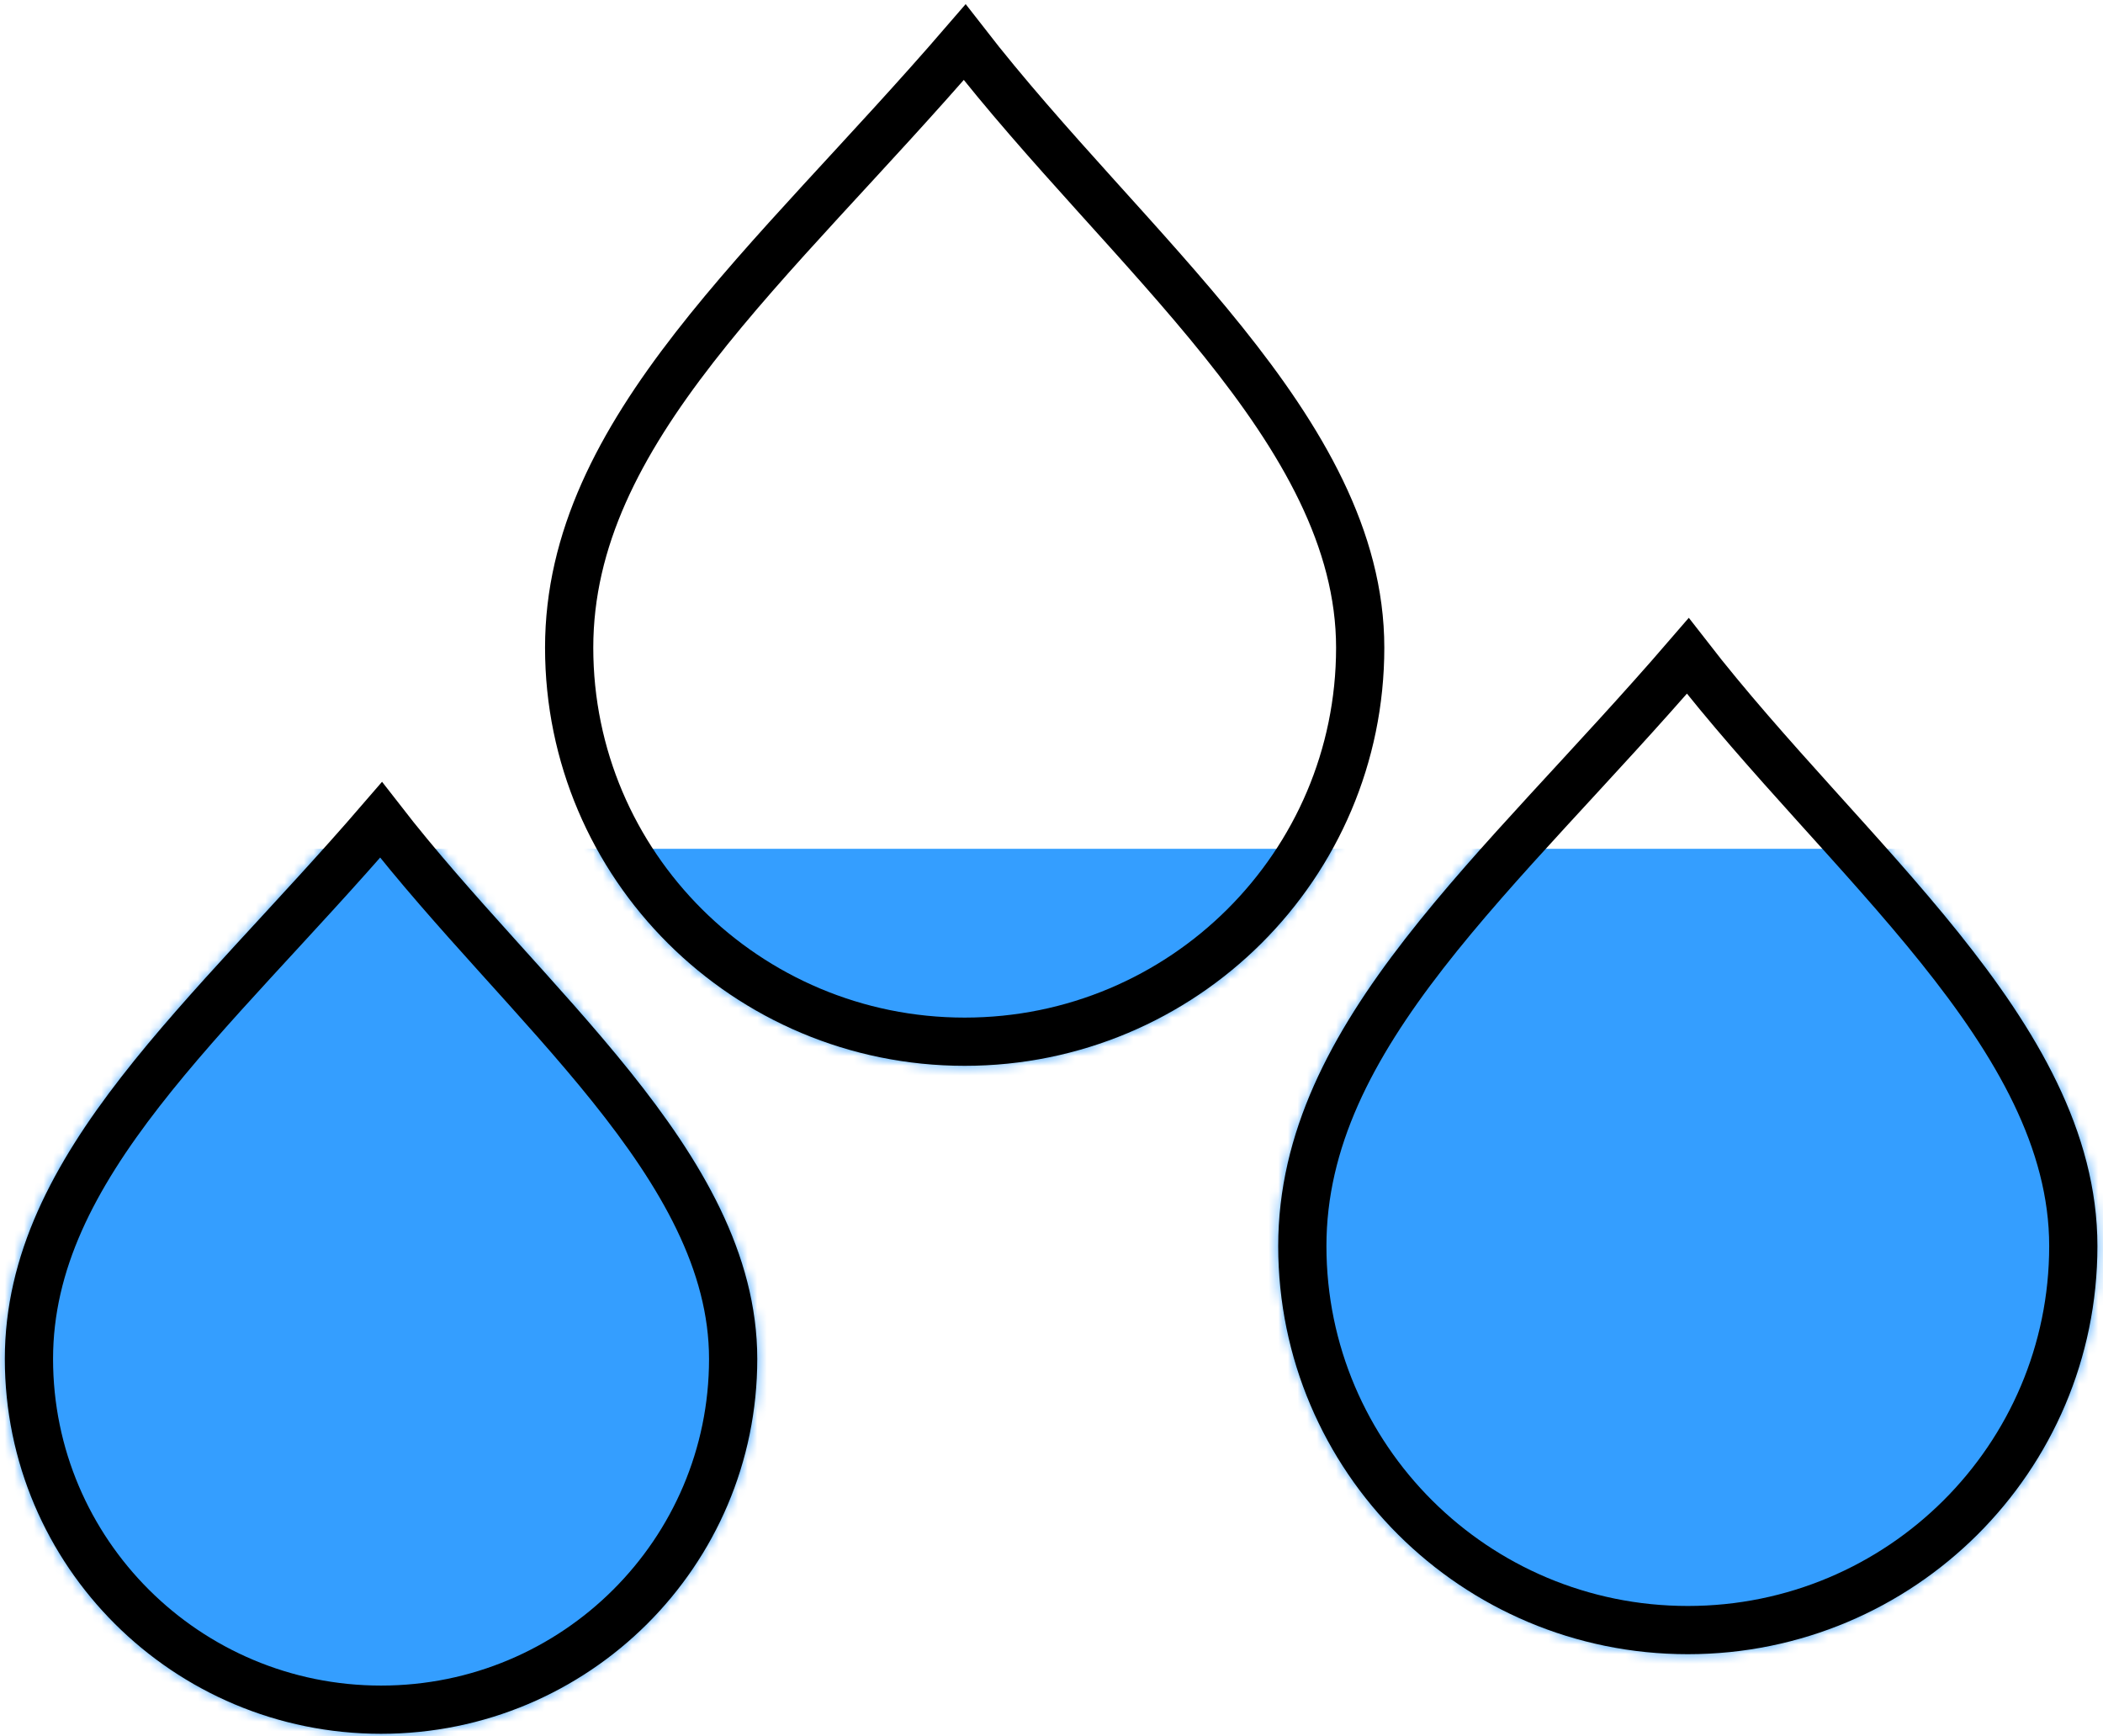 <svg width="218" height="180" viewBox="0 0 218 180" fill="none" xmlns="http://www.w3.org/2000/svg">
<mask id="mask0_13_72" style="mask-type:alpha" maskUnits="userSpaceOnUse" x="0" y="81" width="79" height="99">
<path d="M76 140.889C76 160.972 59.658 177.253 39.5 177.253C19.342 177.253 3 160.972 3 140.889C3 120.805 21.617 105.745 39.5 85C54.443 104.28 76 120.805 76 140.889Z" fill="#D9D9D9"/>
<path d="M76 140.889C76 160.972 59.658 177.253 39.5 177.253C19.342 177.253 3 160.972 3 140.889C3 120.805 21.617 105.745 39.5 85C54.443 104.28 76 120.805 76 140.889Z" fill="#D9D9D9"/>
<path d="M76 140.889C76 160.972 59.658 177.253 39.5 177.253C19.342 177.253 3 160.972 3 140.889C3 120.805 21.617 105.745 39.5 85C54.443 104.28 76 120.805 76 140.889Z" stroke="black" stroke-width="5"/>
</mask>
<g mask="url(#mask0_13_72)">
<rect x="-29" y="88" width="307" height="333" fill="#349EFF"/>
</g>
<mask id="mask1_13_72" style="mask-type:alpha" maskUnits="userSpaceOnUse" x="132" y="64" width="86" height="108">
<path d="M214.922 129.188C214.922 151.175 197.031 169 174.961 169C152.891 169 135 151.175 135 129.188C135 107.2 155.383 90.712 174.961 68C191.321 89.109 214.922 107.2 214.922 129.188Z" fill="#D9D9D9"/>
<path d="M214.922 129.188C214.922 151.175 197.031 169 174.961 169C152.891 169 135 151.175 135 129.188C135 107.2 155.383 90.712 174.961 68C191.321 89.109 214.922 107.2 214.922 129.188Z" fill="#D9D9D9"/>
<path d="M214.922 129.188C214.922 151.175 197.031 169 174.961 169C152.891 169 135 151.175 135 129.188C135 107.2 155.383 90.712 174.961 68C191.321 89.109 214.922 107.2 214.922 129.188Z" stroke="black" stroke-width="5"/>
</mask>
<g mask="url(#mask1_13_72)">
<rect x="-29" y="88" width="307" height="333" fill="#349EFF"/>
</g>
<mask id="mask2_13_72" style="mask-type:alpha" maskUnits="userSpaceOnUse" x="56" y="0" width="88" height="111">
<path d="M141 67.153C141 89.712 122.644 108 100 108C77.356 108 59 89.712 59 67.153C59 44.593 79.913 27.676 100 4.374C116.785 26.031 141 44.593 141 67.153Z" fill="#D9D9D9"/>
<path d="M141 67.153C141 89.712 122.644 108 100 108C77.356 108 59 89.712 59 67.153C59 44.593 79.913 27.676 100 4.374C116.785 26.031 141 44.593 141 67.153Z" fill="#D9D9D9"/>
<path d="M141 67.153C141 89.712 122.644 108 100 108C77.356 108 59 89.712 59 67.153C59 44.593 79.913 27.676 100 4.374C116.785 26.031 141 44.593 141 67.153Z" stroke="black" stroke-width="5"/>
</mask>
<g mask="url(#mask2_13_72)">
<rect x="-29" y="88" width="307" height="333" fill="#349EFF"/>
</g>
<path d="M76 140.889C76 160.972 59.658 177.253 39.5 177.253C19.342 177.253 3 160.972 3 140.889C3 120.805 21.617 105.745 39.5 85C54.443 104.28 76 120.805 76 140.889Z" stroke="black" stroke-width="5"/>
<path d="M141 67.153C141 89.712 122.644 108 100 108C77.356 108 59 89.712 59 67.153C59 44.593 79.913 27.676 100 4.374C116.785 26.031 141 44.593 141 67.153Z" stroke="black" stroke-width="5"/>
<path d="M214.922 129.188C214.922 151.175 197.031 169 174.961 169C152.891 169 135 151.175 135 129.188C135 107.2 155.383 90.712 174.961 68C191.321 89.109 214.922 107.2 214.922 129.188Z" stroke="black" stroke-width="5"/>
</svg>

